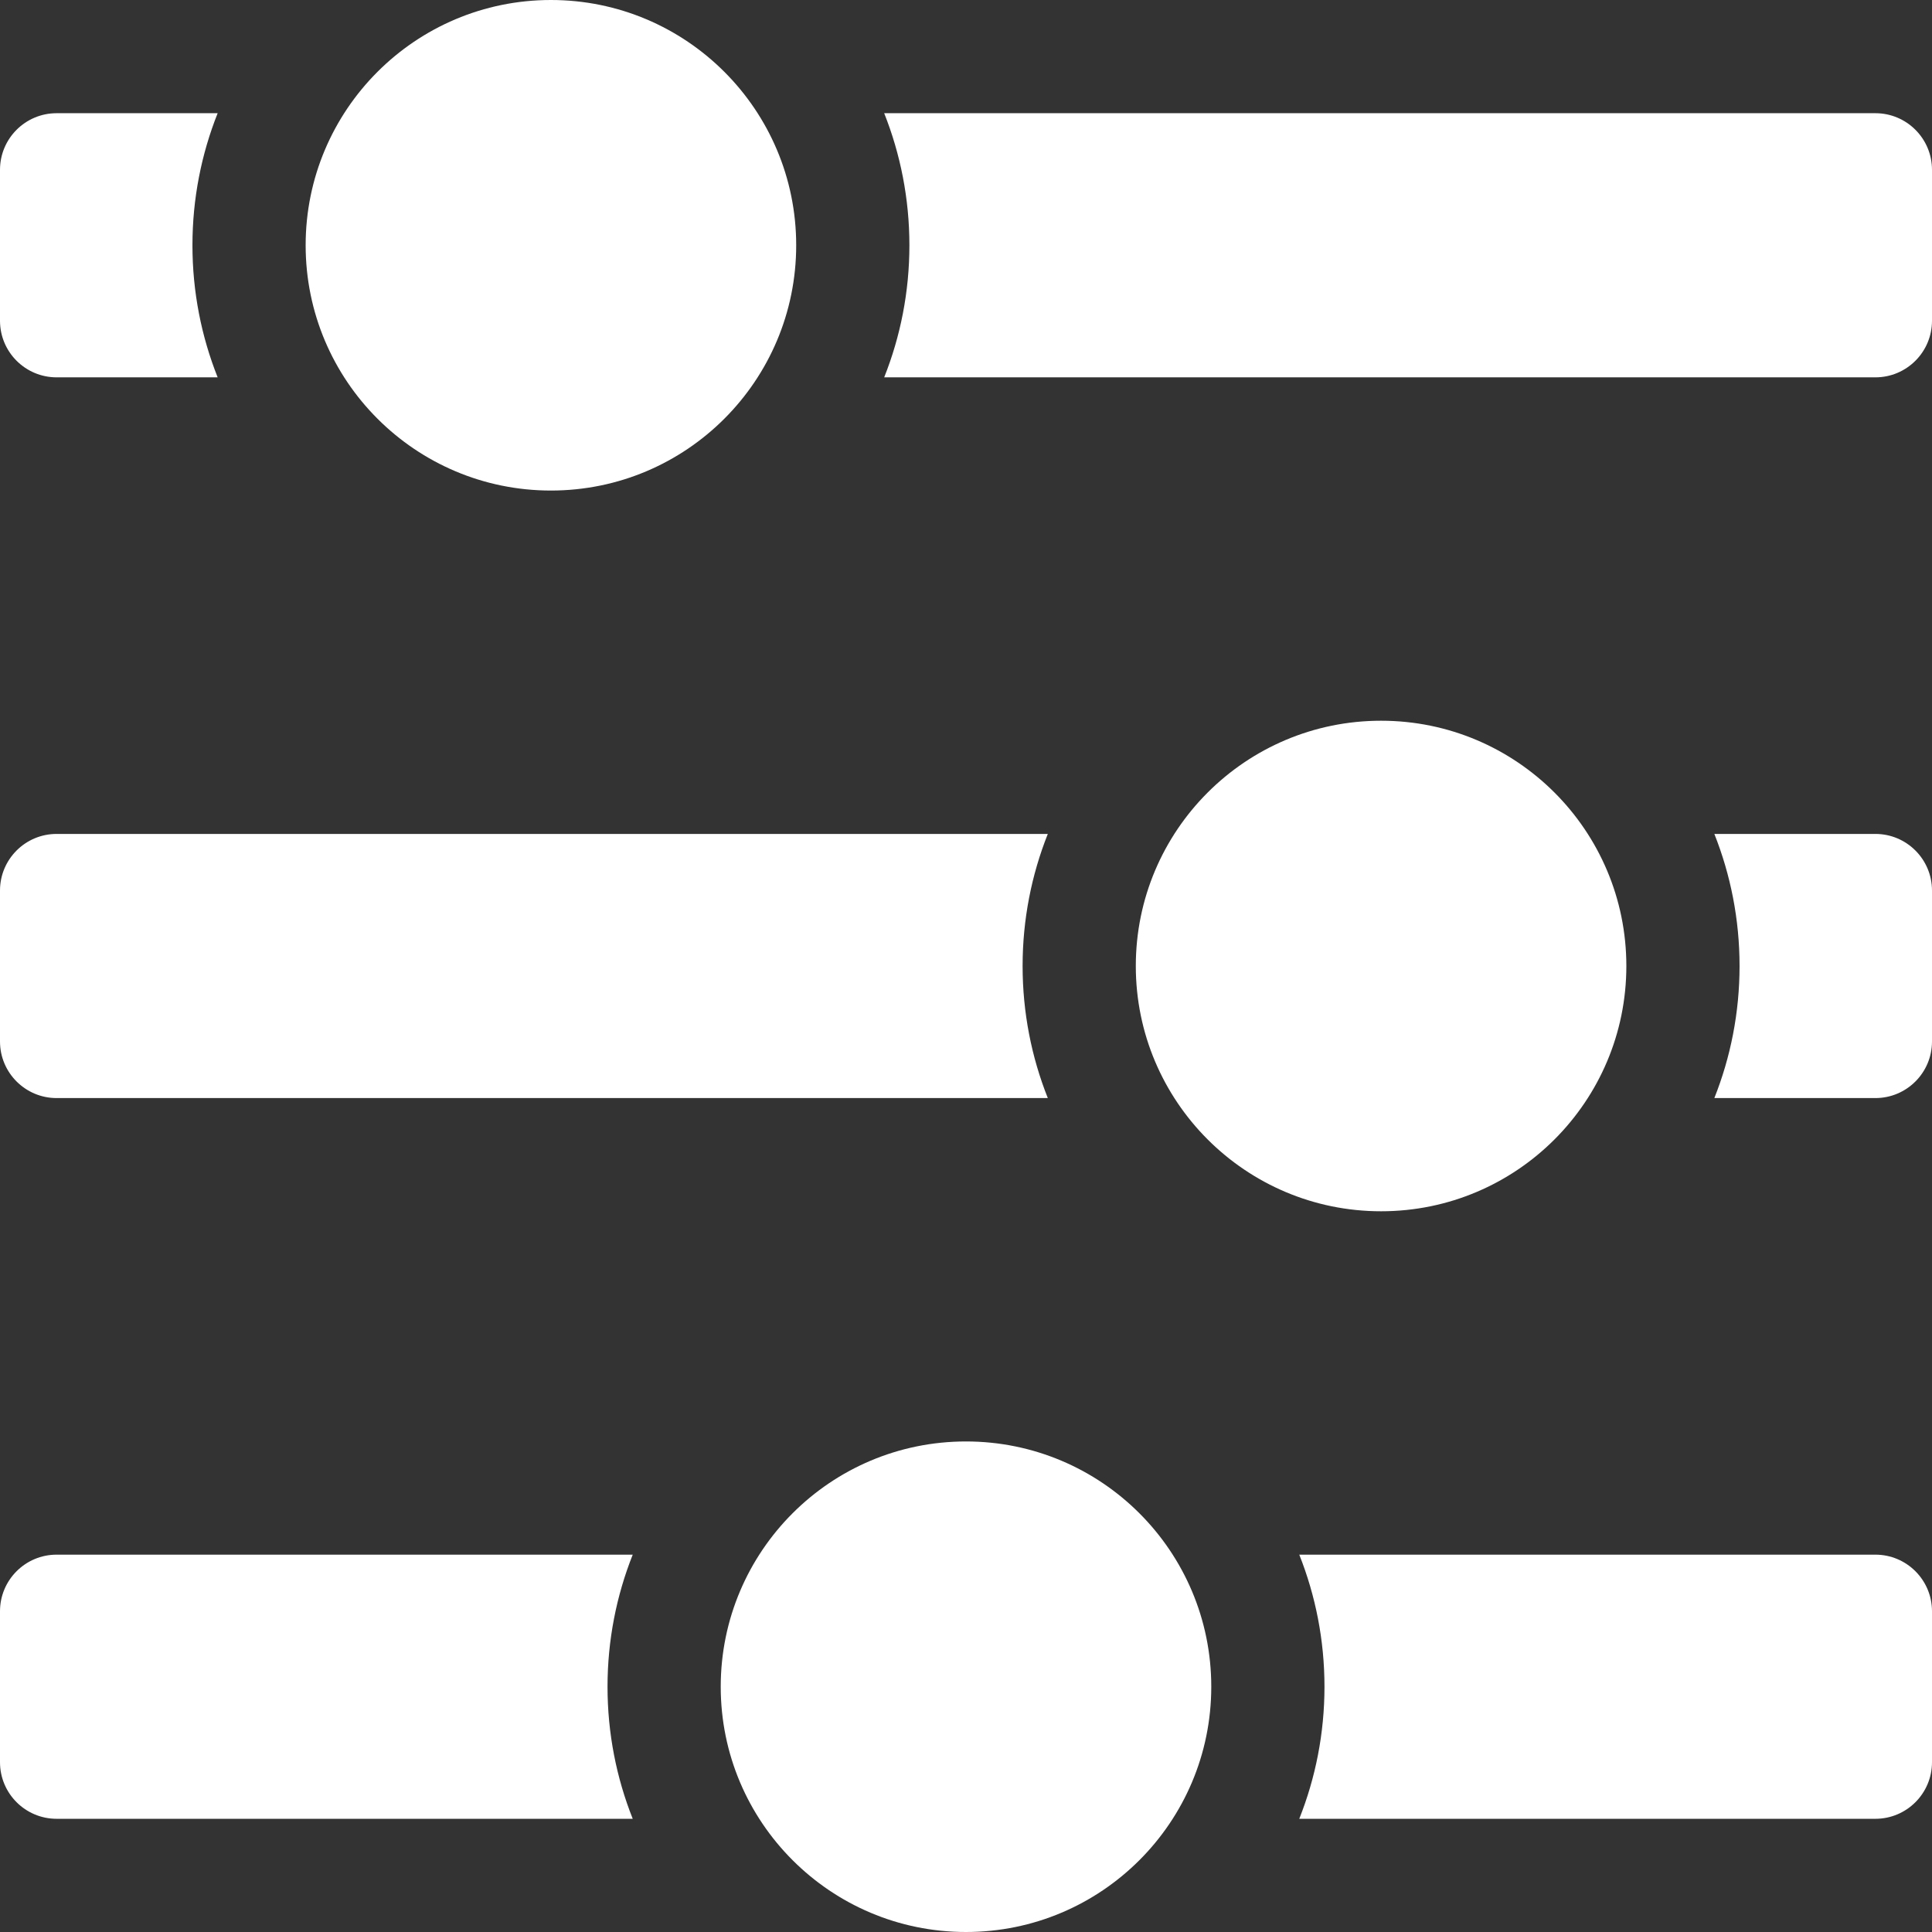 <?xml version="1.0" encoding="utf-8"?>
<!-- Generator: Adobe Illustrator 28.1.0, SVG Export Plug-In . SVG Version: 6.00 Build 0)  -->
<svg version="1.1" id="Capa_1" xmlns="http://www.w3.org/2000/svg" xmlns:xlink="http://www.w3.org/1999/xlink" x="0px" y="0px"
	 viewBox="0 0 512 512" style="enable-background:new 0 0 512 512;" xml:space="preserve">
<rect x="0" y="0" width="512" height="512" fill="#333333" stroke="none"/>
<style type="text/css">
	.st0{fill:#FFFFFF;}
</style>
<g>
	<circle class="st0" cx="366" cy="256" r="65"/>
	<circle class="st0" cx="256" cy="447" r="65"/>
	<circle class="st0" cx="146" cy="65" r="65"/>
	<path class="st0" d="M15,291h262.68c-4.31-10.84-6.68-22.65-6.68-35s2.37-24.16,6.68-35H15c-8.28,0-15,6.72-15,15v40
		C0,284.28,6.72,291,15,291z"/>
	<path class="st0" d="M497,221h-42.68c4.31,10.84,6.68,22.65,6.68,35s-2.37,24.16-6.68,35H497c8.28,0,15-6.72,15-15v-40
		C512,227.72,505.28,221,497,221z"/>
	<path class="st0" d="M497,412H344.32c4.31,10.84,6.68,22.65,6.68,35s-2.37,24.16-6.68,35H497c8.28,0,15-6.72,15-15v-40
		C512,418.72,505.28,412,497,412z"/>
	<path class="st0" d="M15,412c-8.28,0-15,6.72-15,15v40c0,8.28,6.72,15,15,15h152.68c-4.31-10.84-6.68-22.65-6.68-35
		s2.37-24.16,6.68-35H15z"/>
	<path class="st0" d="M15,100h42.68C53.37,89.16,51,77.35,51,65s2.37-24.16,6.68-35H15C6.72,30,0,36.72,0,45v40
		C0,93.28,6.72,100,15,100z"/>
	<path class="st0" d="M497,30H234.32c4.31,10.84,6.68,22.65,6.68,35s-2.37,24.16-6.68,35H497c8.28,0,15-6.72,15-15V45
		C512,36.72,505.28,30,497,30z"/>
</g>
</svg>
